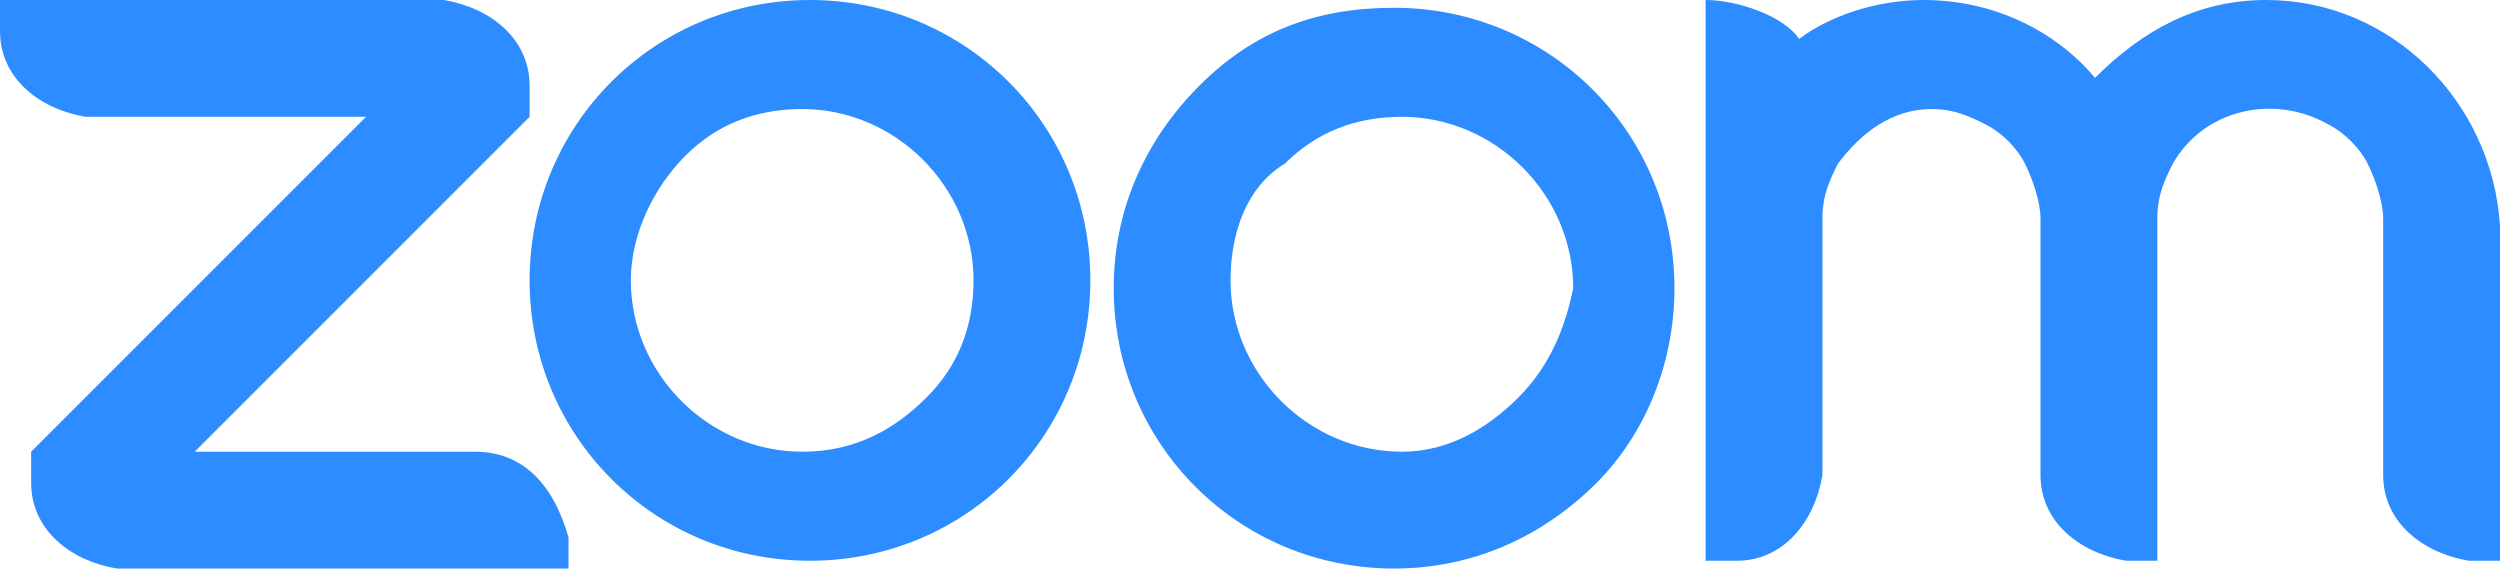 <?xml version="1.0" encoding="utf-8"?>
<!-- Generator: Adobe Illustrator 26.0.3, SVG Export Plug-In . SVG Version: 6.00 Build 0)  -->
<svg version="1.1" id="Layer_1" xmlns="http://www.w3.org/2000/svg" xmlns:xlink="http://www.w3.org/1999/xlink" x="0px" y="0px"
	 viewBox="0 0 32.1 7.3" style="enable-background:new 0 0 32.1 7.3;" xml:space="preserve">
<style type="text/css">
	.st0{fill:#2D8CFF;}
</style>
<path class="st0" d="M6.1,5.8H5.7H2.5l4.3-4.3V1.1c0-0.6-0.5-1-1.1-1.1l0,0H5.4H0v0.4c0,0.6,0.5,1,1.1,1.1h0.4h3.2L0.4,5.8v0.4
	c0,0.6,0.5,1,1.1,1.1h0.4h5.4V6.9C7.1,6.2,6.7,5.8,6.1,5.8z M10.4,0L10.4,0c-2,0-3.6,1.6-3.6,3.6s1.6,3.6,3.6,3.6S14,5.6,14,3.6
	S12.4,0,10.4,0L10.4,0L10.4,0z M11.9,5.1c-0.4,0.4-0.9,0.7-1.6,0.7c-1.2,0-2.2-1-2.2-2.2C8.1,3,8.4,2.4,8.8,2l0,0
	c0.4-0.4,0.9-0.6,1.5-0.6c1.2,0,2.2,1,2.2,2.2C12.5,4.2,12.3,4.7,11.9,5.1L11.9,5.1L11.9,5.1z M29.1,0c-0.9,0-1.6,0.4-2.2,1l0,0
	c-0.5-0.6-1.3-1-2.2-1l0,0l0,0l0,0c-0.6,0-1.2,0.2-1.6,0.5l0,0C22.9,0.2,22.3,0,21.9,0v7.2h0.4c0.6,0,1-0.5,1.1-1.1V5.7V3.2V2.8
	c0-0.3,0.1-0.5,0.2-0.7c0.3-0.4,0.7-0.7,1.2-0.7c0.3,0,0.5,0.1,0.7,0.2l0,0c0.2,0.1,0.4,0.3,0.5,0.5l0,0c0.1,0.2,0.2,0.5,0.2,0.7
	v0.4v2.5v0.4c0,0.6,0.5,1,1.1,1.1h0.4v-4V2.8c0-0.3,0.1-0.5,0.2-0.7c0.4-0.7,1.3-0.9,2-0.5c0.2,0.1,0.4,0.3,0.5,0.5l0,0
	c0.1,0.2,0.2,0.5,0.2,0.7v0.4v2.5v0.4c0,0.6,0.5,1,1.1,1.1h0.4V2.9C32,1.3,30.7,0,29.1,0L29.1,0L29.1,0L29.1,0z M15.4,1.1
	c-0.7,0.7-1.1,1.6-1.1,2.6c0,2,1.6,3.6,3.6,3.6c1,0,1.9-0.4,2.6-1.1l0,0c0.6-0.6,1-1.5,1-2.5c0-2-1.6-3.6-3.6-3.6
	C16.9,0.1,16.1,0.4,15.4,1.1L15.4,1.1L15.4,1.1z M19.5,5.1c-0.4,0.4-0.9,0.7-1.5,0.7c-1.2,0-2.2-1-2.2-2.2c0-0.6,0.2-1.2,0.7-1.5
	l0,0c0.4-0.4,0.9-0.6,1.5-0.6c1.2,0,2.2,1,2.2,2.2C20.1,4.2,19.9,4.7,19.5,5.1L19.5,5.1L19.5,5.1z"/>
</svg>
